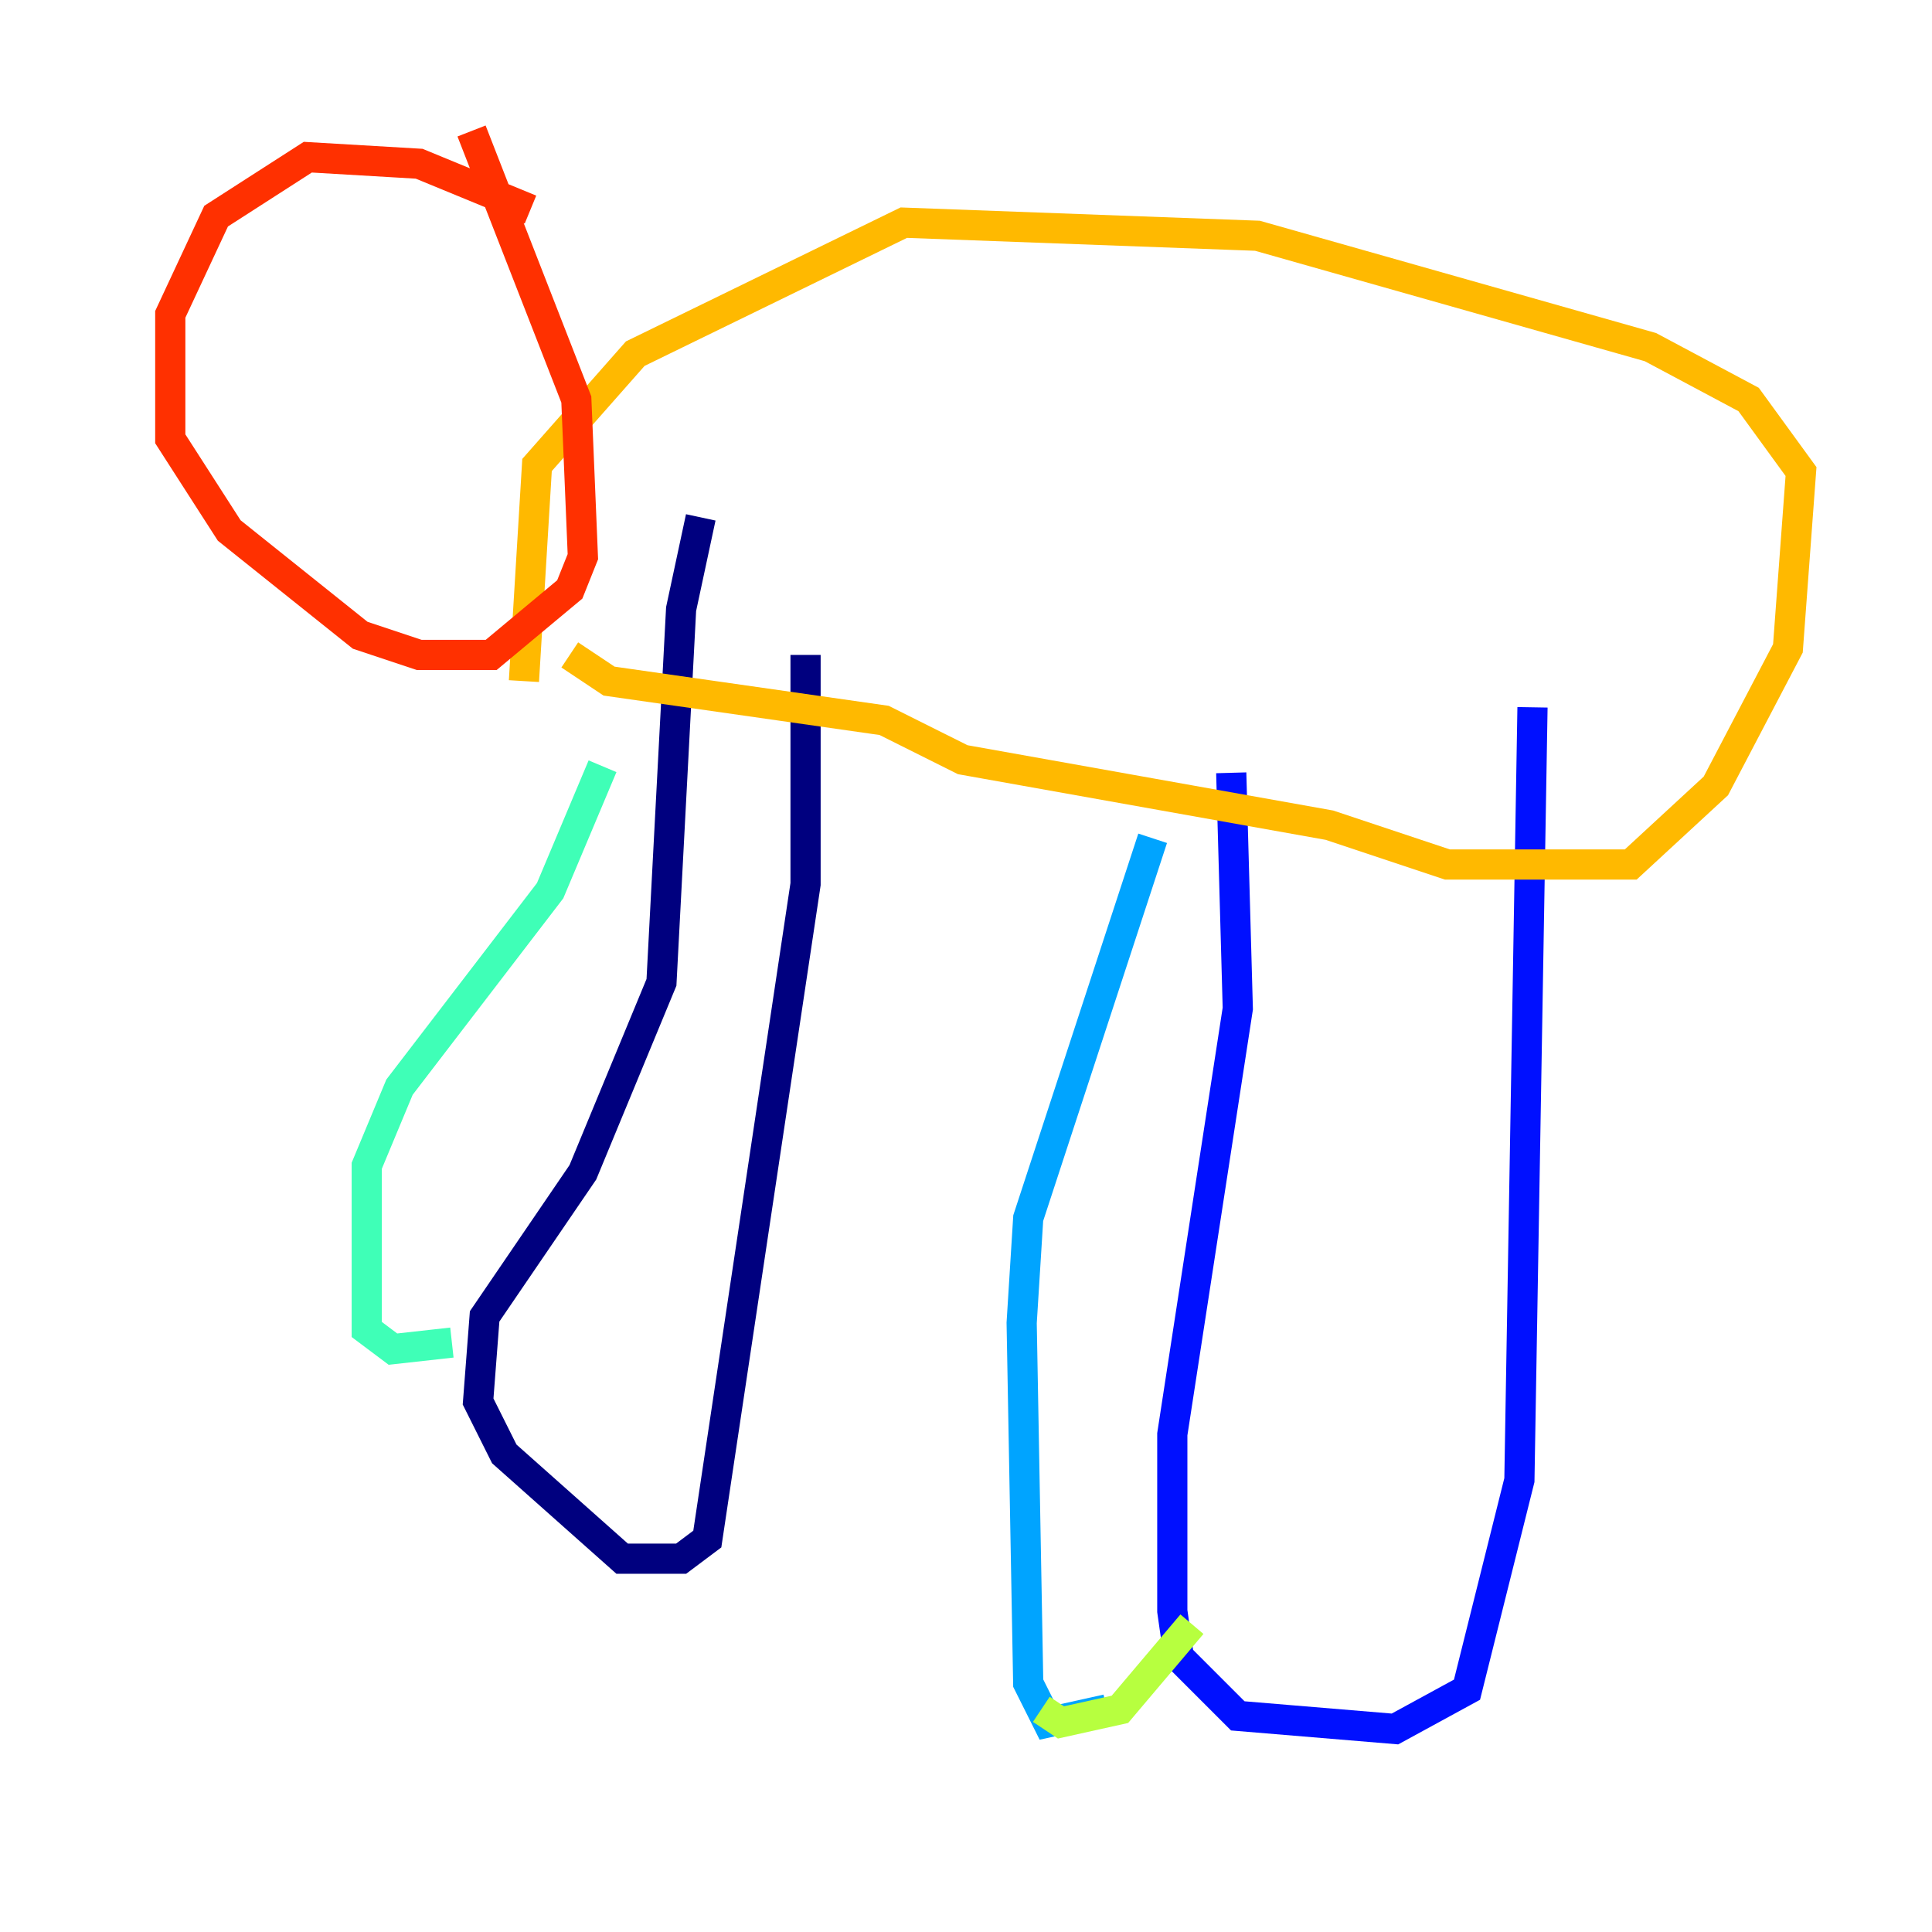<?xml version="1.0" encoding="utf-8" ?>
<svg baseProfile="tiny" height="128" version="1.2" viewBox="0,0,128,128" width="128" xmlns="http://www.w3.org/2000/svg" xmlns:ev="http://www.w3.org/2001/xml-events" xmlns:xlink="http://www.w3.org/1999/xlink"><defs /><polyline fill="none" points="53.37,43.39 53.37,58.576 46.861,101.966 45.125,103.268 41.22,103.268 33.41,96.325 31.675,92.854 32.108,87.214 38.617,77.668 43.824,65.085 45.125,40.352 46.427,34.278" stroke="#00007f" stroke-width="2" /><polyline fill="none" points="81.573,51.2 82.007,66.82 77.668,95.024 77.668,106.739 78.102,109.776 82.007,113.681 92.42,114.549 97.193,111.946 100.664,98.061 101.532,46.861" stroke="#0010ff" stroke-width="2" /><polyline fill="none" points="76.366,55.539 68.122,80.705 67.688,87.647 68.122,111.512 69.424,114.115 73.329,113.248" stroke="#00a4ff" stroke-width="2" /><polyline fill="none" points="39.919,50.766 36.447,59.01 26.468,72.027 24.298,77.234 24.298,88.081 26.034,89.383 29.939,88.949" stroke="#3fffb7" stroke-width="2" /><polyline fill="none" points="68.99,113.248 70.291,114.115 74.197,113.248 78.969,107.607" stroke="#b7ff3f" stroke-width="2" /><polyline fill="none" points="37.749,43.39 40.352,45.125 58.576,47.729 63.783,50.332 88.081,54.671 95.891,57.275 108.041,57.275 113.681,52.068 118.454,42.956 119.322,31.241 115.851,26.468 109.342,22.997 83.308,15.62 59.878,14.752 42.088,23.43 35.58,30.807 34.712,45.125" stroke="#ffb900" stroke-width="2" /><polyline fill="none" points="35.146,13.885 27.77,10.848 20.393,10.414 14.319,14.319 11.281,20.827 11.281,29.071 15.186,35.146 23.864,42.088 27.77,43.39 32.542,43.39 37.749,39.051 38.617,36.881 38.183,26.468 31.241,8.678" stroke="#ff3000" stroke-width="2" /><polyline fill="none" points="8.678,16.054 8.678,16.054" stroke="#7f0000" stroke-width="2" /></svg>